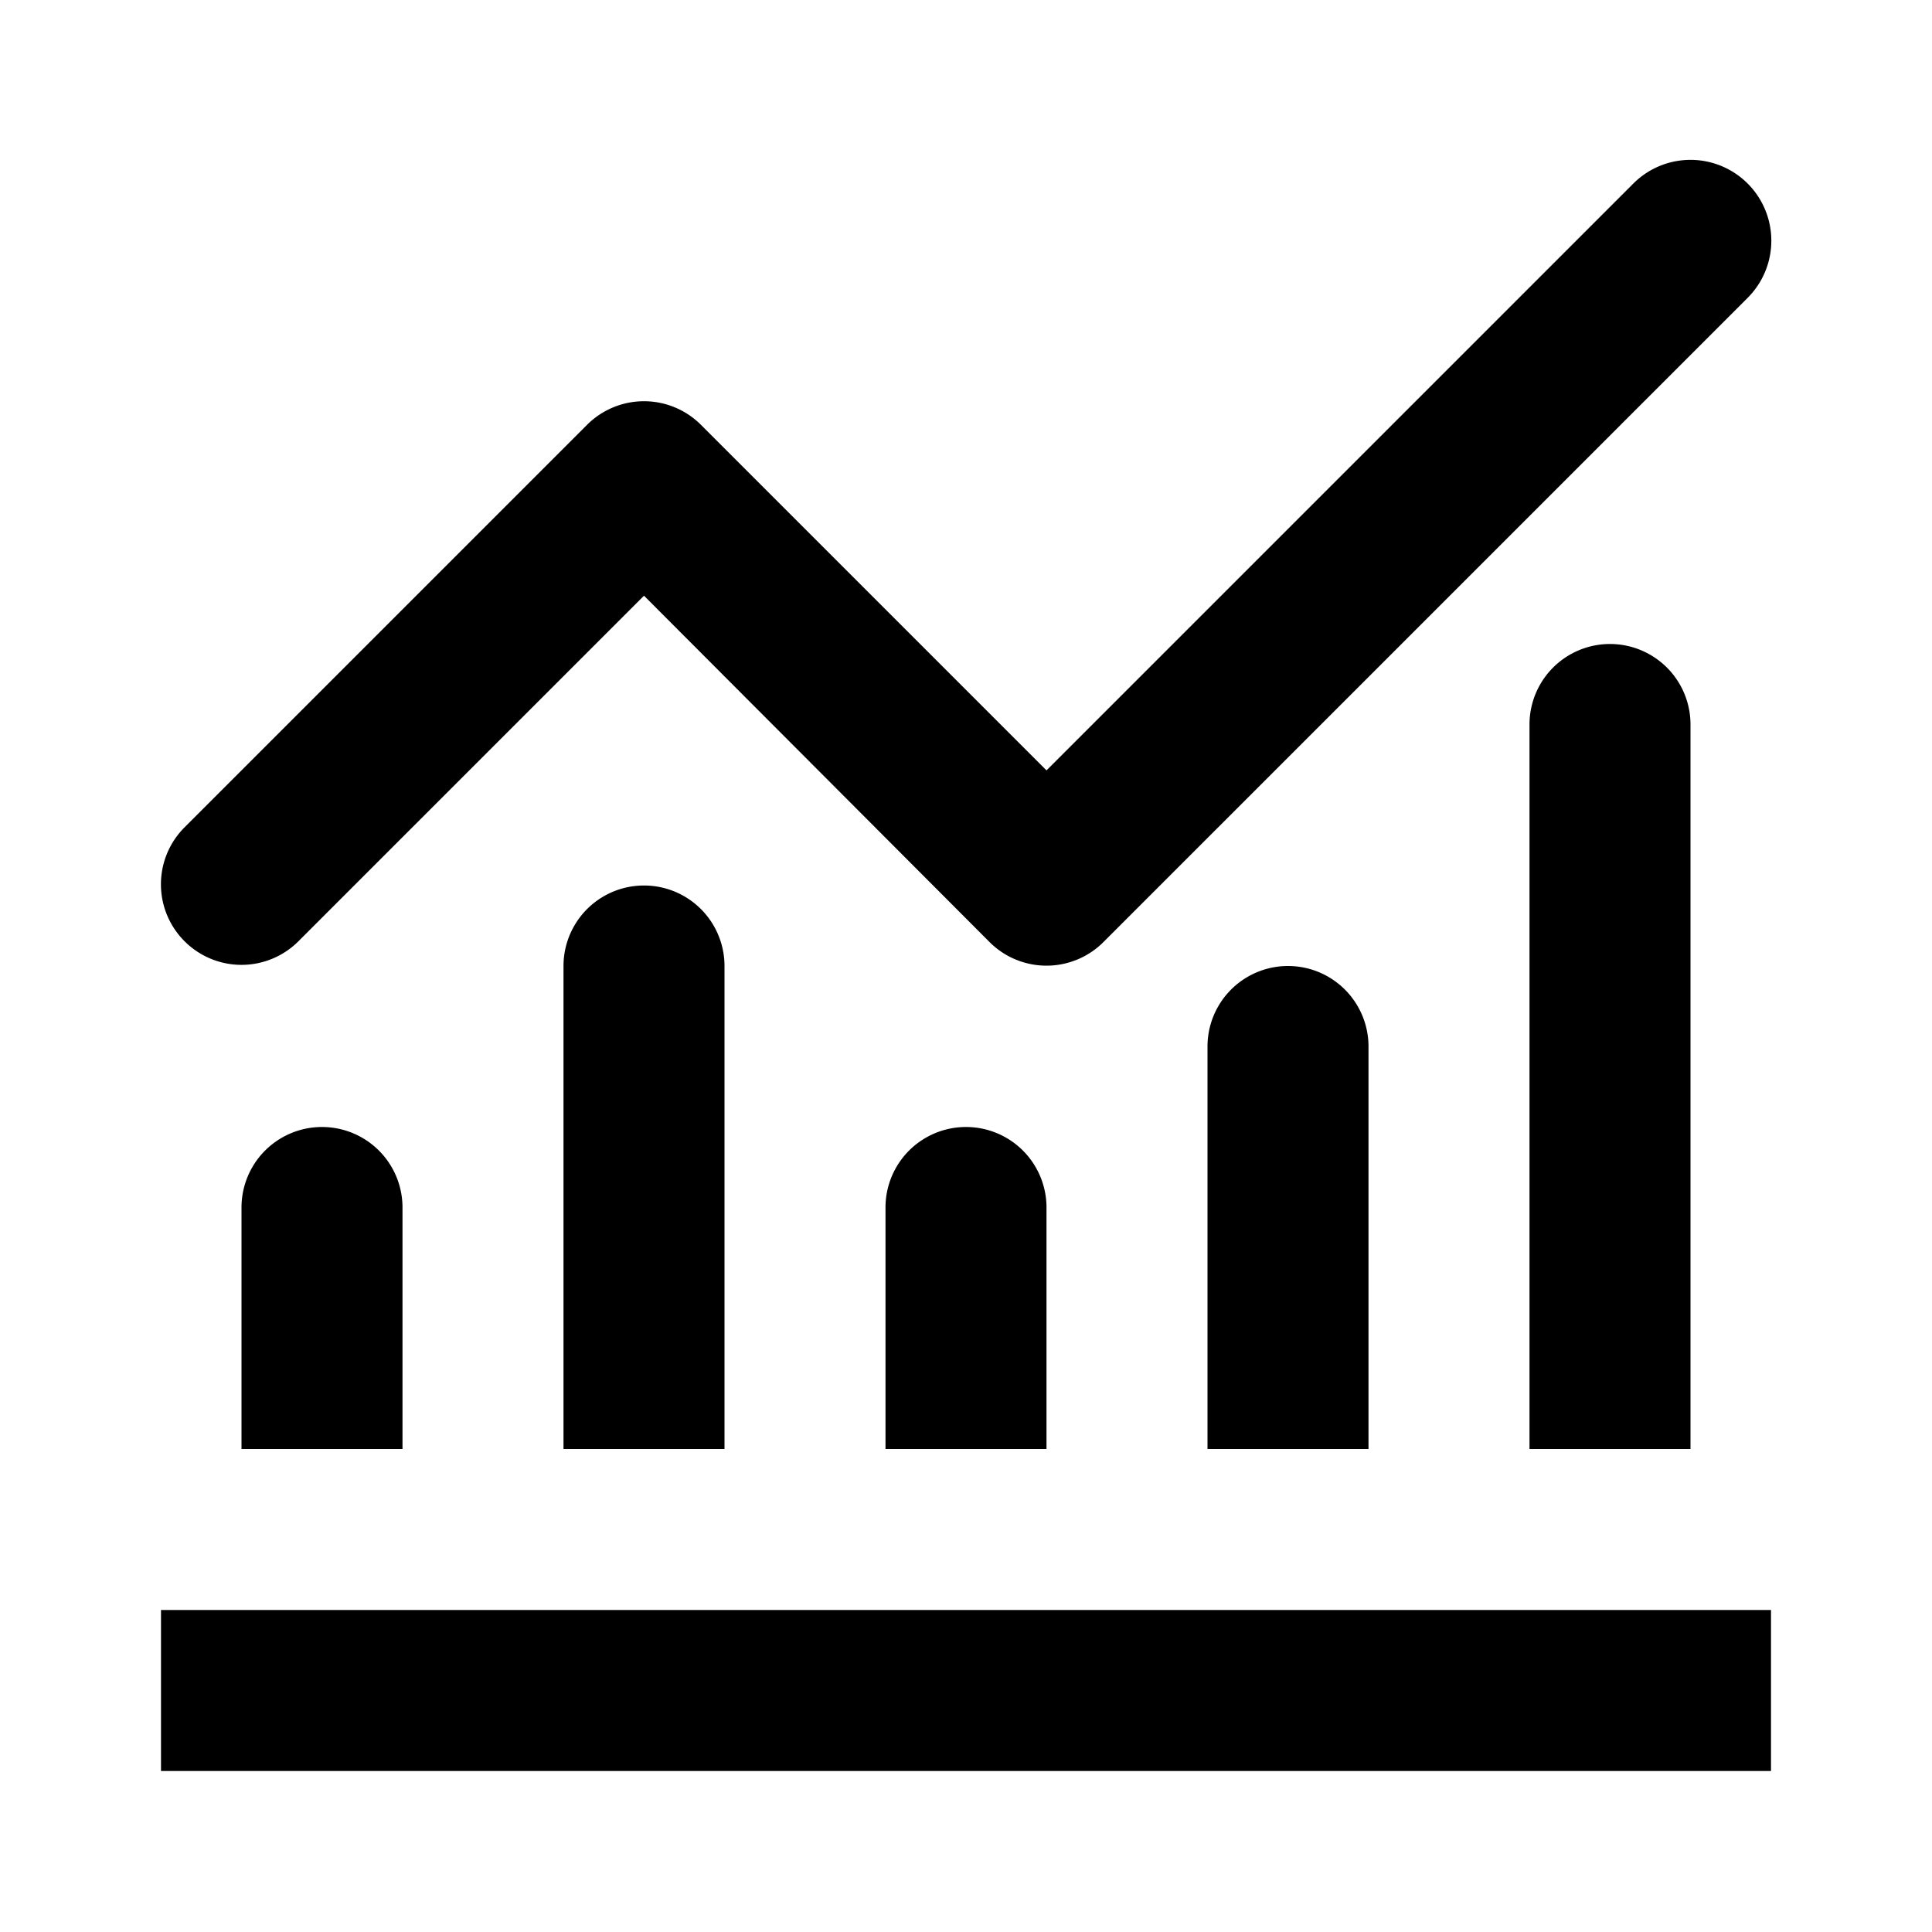 <svg xmlns="http://www.w3.org/2000/svg" viewBox="0 0 24 24"><path d="M3,15v3H5V15a1,1,0,0,0-2,0Z"/><path d="M7,12v6H9V12a1,1,0,0,0-2,0Z"/><path d="M15,13v5h2V13a1,1,0,0,0-2,0Z"/><path d="M11,15v3h2V15a1,1,0,0,0-2,0Z"/><path d="M19,9v9h2V9a1,1,0,0,0-2,0Z"/><rect x="2" y="20" width="20" height="2"/><path d="M3.71,11.69,8,7.4l4.29,4.3a1,1,0,0,0,1.42,0l8-8a1,1,0,1,0-1.42-1.42L13,9.57,8.71,5.28a1,1,0,0,0-1.42,0l-5,5a1,1,0,0,0,0,1.41A1,1,0,0,0,3.71,11.69Z"/></svg>
